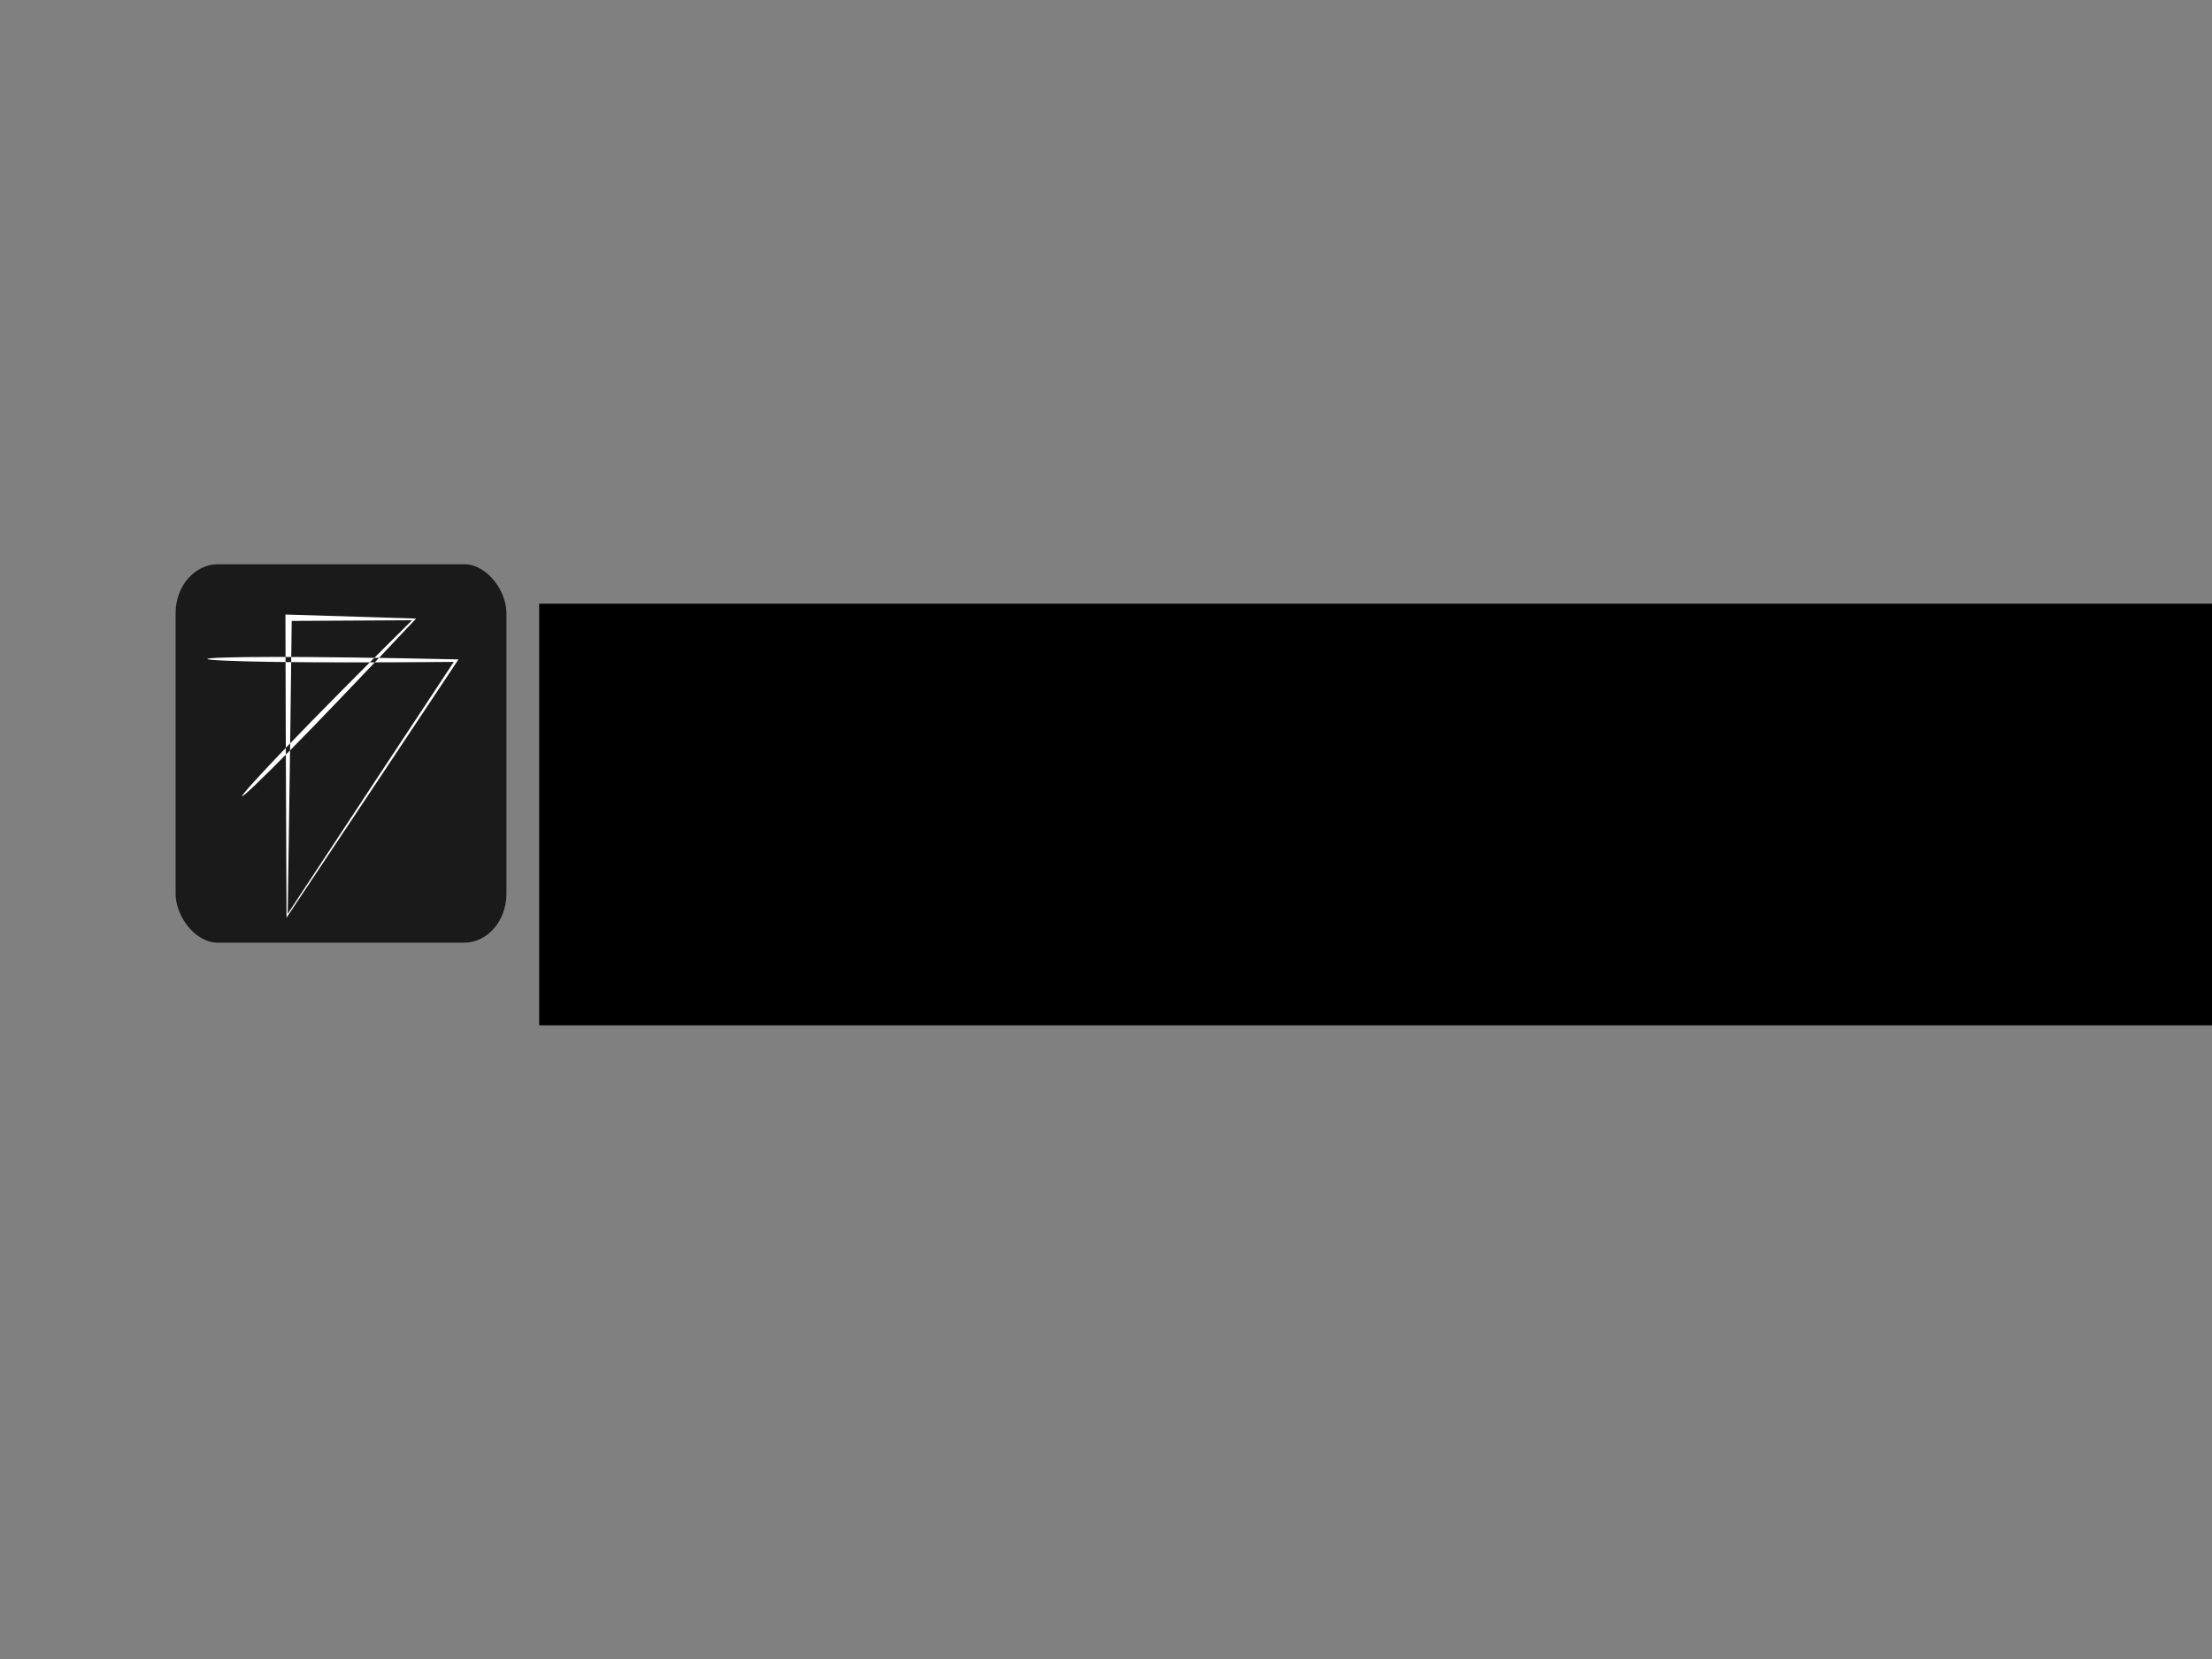 <?xml version="1.0" encoding="UTF-8" standalone="no"?>
<!-- Created with Inkscape (http://www.inkscape.org/) -->

<svg
   xmlns:dc="http://purl.org/dc/elements/1.1/"
   xmlns:cc="http://creativecommons.org/ns#"
   xmlns:rdf="http://www.w3.org/1999/02/22-rdf-syntax-ns#"
   xmlns:svg="http://www.w3.org/2000/svg"
   xmlns="http://www.w3.org/2000/svg"
   xmlns:sodipodi="http://sodipodi.sourceforge.net/DTD/sodipodi-0.dtd"
   xmlns:inkscape="http://www.inkscape.org/namespaces/inkscape"
   width="1600px"
   height="1200px"
   id="svg3372"
   version="1.1"
   inkscape:version="0.48.2 r9819"
   sodipodi:docname="SPS-Logo.png">
  <rect width="100%" height="100%" fill="#808080" stroke="none"/>
  <defs
     id="defs3374">
    <inkscape:path-effect
       effect="skeletal"
       id="path-effect3287"
       is_visible="true"
       pattern="m 48.318,-4.653 c 0,-2.76 2.24,-5 5,-5 2.76,0 5,2.24 5,5 0,2.76 -2.24,5 -5,5 -2.76,0 -5,-2.24 -5,-5 z"
       copytype="single_stretched"
       prop_scale="1"
       scale_y_rel="false"
       spacing="0"
       normal_offset="0"
       tang_offset="0"
       prop_units="false"
       vertical_pattern="false"
       fuse_tolerance="0" />
  </defs>
  <sodipodi:namedview
     id="base"
     pagecolor="#ffffff"
     bordercolor="#666666"
     borderopacity="1.0"
     inkscape:pageopacity="0.0"
     inkscape:pageshadow="2"
     inkscape:zoom="0.6"
     inkscape:cx="959.37517"
     inkscape:cy="600"
     inkscape:current-layer="layer1"
     inkscape:document-units="px"
     showgrid="false"
     inkscape:window-width="1680"
     inkscape:window-height="988"
     inkscape:window-x="-8"
     inkscape:window-y="-8"
     inkscape:window-maximized="1" />
  <g
     id="layer1"
     inkscape:label="Layer 1"
     inkscape:groupmode="layer">
    <rect
       style="fill:#1a1a1a"
       id="rect3073"
       width="239.286"
       height="273.728"
       x="127.024"
       y="408.136"
       rx="30.683"
       ry="35.309" />
    <path
       style="fill:#ffffff;fill-rule:evenodd;stroke:none"
       d="m 149.964,476.651 c 0.006,-0.824 17.732,-1.453 49.329,-1.472 31.597,-0.019 77.066,0.575 132.341,1.79 -35.193,53.03 -77.909,117.141 -124.364,186.779 -0.064,-13.972 -0.13,-28.133 -0.195,-42.45 -0.287,-62.816 -0.53,-122.652 -0.61,-176.797 10e-6,0 2e-5,0 3e-5,0 33.915,1.09 65.63,2.079 94.51,2.922 -37.472,39.904 -68.588,72.424 -90.529,94.712 -21.941,22.288 -34.706,34.349 -35.294,33.778 -0.588,-0.572 11.093,-13.649 32.464,-35.901 21.371,-22.252 52.435,-53.673 90.43,-91.375 -26.935,0.094 -56.104,0.266 -87.043,0.486 -10e-6,0 -2e-5,0 -3e-5,0 -0.6,52.636 -1.416,110.344 -2.303,170.939 -0.202,13.811 -0.403,27.472 -0.602,40.96 44.575,-67.746 85.674,-130.128 120.155,-182.253 -53.883,0.476 -98.403,0.461 -129.507,0.018 -31.103,-0.443 -48.788,-1.312 -48.782,-2.136 z"
       id="path3285"
       inkscape:path-effect="#path-effect3287"
       inkscape:original-d="m 149.96427,476.65062 179.9789,1.21795 -122.2597,184.51594 1.0495,-215.57306 90.7765,1.21784 -124.3586,127.88237"
       inkscape:connector-curvature="0" />
    <flowRoot
       xml:space="preserve"
       id="flowRoot3437"
       style="font-size:170px;font-style:normal;font-variant:normal;font-weight:normal;font-stretch:normal;line-height:76%;letter-spacing:0px;word-spacing:-7.5px;fill:#000000;fill-opacity:1;stroke:none;font-family:Gentium Basic;-inkscape-font-specification:Gentium Basic"
       transform="translate(138.333,25)"><flowRegion
         id="flowRegion3439"><rect
           id="rect3441"
           width="1346.667"
           height="305"
           x="251.667"
           y="411.667"
           style="font-size:170px;font-style:normal;font-variant:normal;font-weight:normal;font-stretch:normal;line-height:76%;word-spacing:-7.5px;font-family:Gentium Basic;-inkscape-font-specification:Gentium Basic" /></flowRegion><flowPara
         style="word-spacing:-7.5px;fill:#4d4d4d"
         id="flowPara3461">Strategic <flowSpan
   style="word-spacing:-7.5px;fill:#333333"
   id="flowSpan3483">Patent</flowSpan></flowPara><flowPara
         style="word-spacing:-7.5px;fill:#1a1a1a"
         id="flowPara3475">Services </flowPara></flowRoot>  </g>
</svg>
